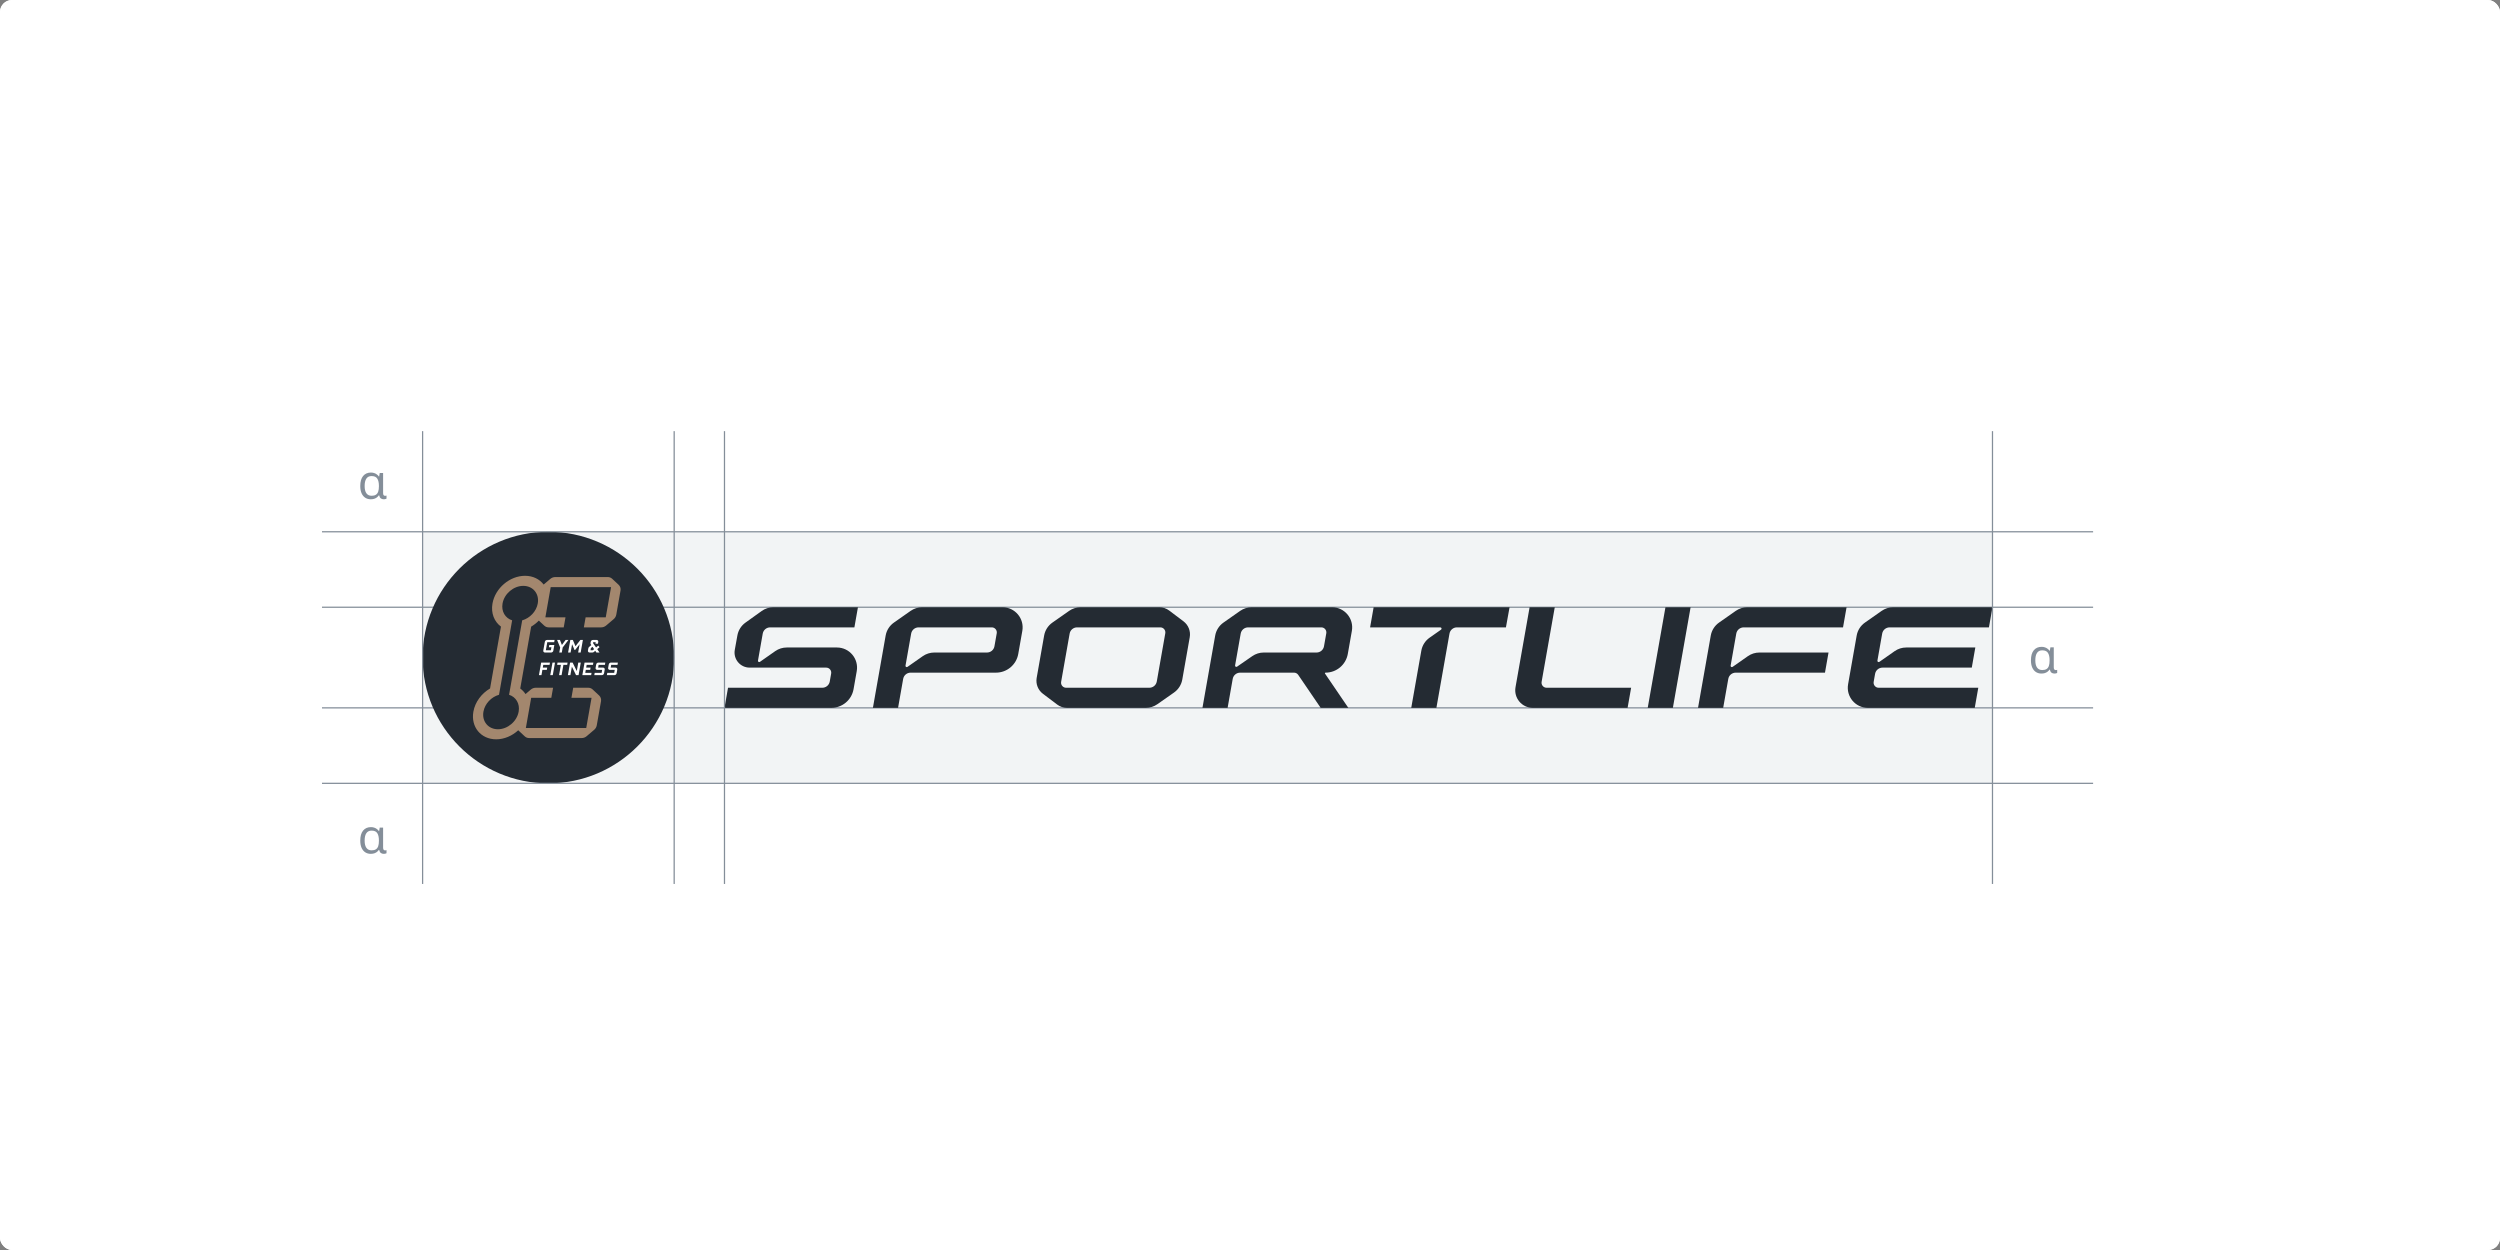 <svg width="832" height="416" viewBox="0 0 832 416" fill="none" xmlns="http://www.w3.org/2000/svg">
<rect x="0" y="0" width="832" height="416" fill="#808080" stroke="none"/>
<rect width="832" height="416" rx="4" fill="white"/>
<rect width="832" height="416" rx="4" fill="white"/>
<rect x="140.8" y="177" width="522.2" height="83.8" fill="#F2F4F5"/>
<path d="M696.587 235.577H661.082H213.671H195.919H107.156" stroke="#848E99" stroke-width="0.419" stroke-miterlimit="10"/>
<path d="M696.587 202.089H661.082H213.671H195.919H107.156" stroke="#848E99" stroke-width="0.419" stroke-miterlimit="10"/>
<path d="M252.254 219.849L253.838 210.865C254.049 209.664 255.092 208.789 256.311 208.789H284.343L285.524 202.092H257.378C255.977 202.092 254.612 202.531 253.474 203.347L248.093 207.207C246.678 208.222 245.714 209.747 245.405 211.46L244.537 216.269C243.981 219.351 246.349 222.184 249.481 222.184H274.962C276.003 222.184 276.792 223.124 276.611 224.15L276.143 226.807C275.931 228.007 274.888 228.882 273.669 228.882H242.289L241.108 235.58H276.645C280.302 235.58 283.431 232.954 284.065 229.353L285.124 223.347C285.848 219.247 282.693 215.487 278.529 215.487H261.834C260.458 215.487 259.116 215.911 257.989 216.7L252.906 220.264C252.601 220.478 252.189 220.216 252.254 219.849Z" fill="#242B33"/>
<path d="M294.745 211.519L290.502 235.58H298.874L300.575 225.934C300.786 224.734 301.829 223.859 303.048 223.859H331.455C335.111 223.859 338.24 221.234 338.875 217.633L340.229 209.952C340.952 205.851 337.798 202.092 333.634 202.092H306.893C305.517 202.092 304.174 202.516 303.048 203.305L297.496 207.198C296.042 208.217 295.053 209.771 294.745 211.519ZM328.479 217.161H310.933C309.557 217.161 308.215 217.585 307.088 218.375L302.005 221.939C301.7 222.153 301.288 221.891 301.352 221.523L303.232 210.865C303.444 209.664 304.486 208.789 305.705 208.789H330.067C331.108 208.789 331.897 209.729 331.716 210.754L330.952 215.086C330.741 216.286 329.698 217.161 328.479 217.161Z" fill="#242B33"/>
<path d="M355.791 203.305L350.239 207.198C348.785 208.217 347.796 209.771 347.488 211.519L345.004 225.602C344.649 227.615 345.452 229.657 347.083 230.889L351.836 234.48C352.78 235.193 353.932 235.58 355.116 235.58H381.316C382.692 235.58 384.035 235.156 385.161 234.366L390.714 230.473C392.167 229.454 393.156 227.9 393.465 226.152L395.948 212.069C396.303 210.056 395.5 208.014 393.869 206.782L389.117 203.192C388.172 202.478 387.02 202.092 385.836 202.092H359.636C358.26 202.092 356.917 202.516 355.791 203.305ZM382.504 228.882H354.793C353.752 228.882 352.964 227.942 353.144 226.917L355.975 210.865C356.187 209.664 357.229 208.789 358.448 208.789H386.159C387.2 208.789 387.988 209.729 387.808 210.754L384.977 226.807C384.766 228.007 383.723 228.882 382.504 228.882Z" fill="#242B33"/>
<path d="M443.306 202.092H416.566C415.19 202.092 413.847 202.516 412.721 203.305L407.168 207.198C405.715 208.217 404.726 209.771 404.417 211.519L400.175 235.58H408.547L410.247 225.934C410.459 224.734 411.502 223.859 412.721 223.859H430.658C431.212 223.859 431.73 224.133 432.042 224.591L439.523 235.58H448.732L440.964 224.169C440.874 224.037 440.968 223.859 441.128 223.859C444.784 223.859 447.913 221.234 448.548 217.633L449.902 209.952C450.625 205.851 447.471 202.092 443.306 202.092ZM438.152 217.161H420.583C419.221 217.161 417.892 217.576 416.772 218.351L411.688 221.868C411.383 222.08 410.973 221.817 411.038 221.451L412.905 210.865C413.116 209.664 414.159 208.789 415.378 208.789H439.74C440.781 208.789 441.57 209.729 441.389 210.754L440.625 215.086C440.413 216.286 439.37 217.161 438.152 217.161Z" fill="#242B33"/>
<path d="M517.426 202.092H509.054L504.362 228.702C503.729 232.29 506.49 235.58 510.133 235.58H541.66L542.841 228.882H514.698C513.657 228.882 512.868 227.942 513.049 226.917L517.426 202.092Z" fill="#242B33"/>
<path d="M548.358 235.58H556.73L562.635 202.092H554.263L548.358 235.58Z" fill="#242B33"/>
<path d="M613.359 208.789L614.54 202.092H581.492C580.116 202.092 578.774 202.516 577.647 203.305L572.095 207.198C570.641 208.217 569.652 209.771 569.344 211.519L565.101 235.58H573.473L575.174 225.934C575.385 224.734 576.428 223.859 577.647 223.859H607.353L608.534 217.161H585.532C584.156 217.161 582.814 217.585 581.687 218.375L576.604 221.939C576.299 222.153 575.887 221.891 575.952 221.523L577.831 210.865C578.043 209.664 579.086 208.789 580.304 208.789H613.359V208.789Z" fill="#242B33"/>
<path d="M661.917 208.789L663.098 202.092H630.05C628.674 202.092 627.332 202.516 626.205 203.305L620.653 207.198C619.2 208.217 618.21 209.771 617.902 211.519L615.045 227.719C614.322 231.82 617.477 235.58 621.641 235.58H657.193L658.374 228.882H625.208C624.167 228.882 623.378 227.942 623.559 226.917L624.027 224.26C624.239 223.06 625.282 222.184 626.501 222.184H656.207L657.388 215.487H634.386C633.01 215.487 631.667 215.911 630.541 216.7L625.458 220.264C625.152 220.478 624.74 220.216 624.805 219.849L626.389 210.865C626.601 209.664 627.644 208.789 628.863 208.789H661.917V208.789Z" fill="#242B33"/>
<path d="M455.967 208.789H479.338C479.747 208.789 479.913 209.316 479.578 209.551L475.769 212.221C474.316 213.24 473.326 214.794 473.018 216.542L469.661 235.58H478.033L482.391 210.865C482.603 209.664 483.646 208.789 484.864 208.789H501.175L502.384 202.092H457.148L455.967 208.789Z" fill="#242B33"/>
<path d="M182.504 260.694C205.623 260.694 224.364 241.953 224.364 218.834C224.364 195.716 205.623 176.975 182.504 176.975C159.386 176.975 140.645 195.716 140.645 218.834C140.645 241.953 159.386 260.694 182.504 260.694Z" fill="#242B33"/>
<path fill-rule="evenodd" clip-rule="evenodd" d="M205.882 194.619L203.721 192.607C203.334 192.246 202.824 192.046 202.294 192.046H184.786C184.19 192.046 183.613 192.258 183.159 192.644L180.931 194.537C179.568 192.747 177.381 191.627 174.732 191.627C169.646 191.627 164.796 195.75 163.899 200.836C163.33 204.065 164.497 206.897 166.722 208.54L163.092 229.124C160.282 230.767 158.111 233.602 157.541 236.835C156.644 241.921 160.04 246.045 165.126 246.045C167.825 246.045 170.458 244.883 172.468 243.033L174.649 245.065C175.037 245.425 175.546 245.626 176.076 245.626H193.584C194.18 245.626 194.757 245.414 195.211 245.028L197.757 242.863C198.203 242.484 198.502 241.962 198.604 241.386L200.021 233.351C200.144 232.652 199.905 231.939 199.386 231.456L197.226 229.443C196.838 229.083 196.328 228.882 195.799 228.882H190.762L190.172 232.231H196.869L195.098 242.277H175.005L176.777 232.231H183.474L184.065 228.882H178.291C177.695 228.882 177.118 229.094 176.664 229.48L174.89 230.988C174.423 230.268 173.831 229.644 173.137 229.132L176.767 208.546C177.704 207.998 178.567 207.318 179.325 206.534L181.145 208.228C181.532 208.589 182.042 208.789 182.571 208.789H187.608L188.198 205.441H181.501L183.272 195.394H203.365L201.593 205.441H194.896L194.305 208.789H200.08C200.676 208.789 201.252 208.577 201.706 208.191L204.253 206.027C204.698 205.648 204.998 205.125 205.099 204.549L206.516 196.514C206.639 195.816 206.4 195.103 205.882 194.619ZM169.42 231.223C171.71 231.945 173.078 234.183 172.61 236.835C172.039 240.072 168.953 242.696 165.716 242.696C162.48 242.696 160.319 240.072 160.889 236.835C161.358 234.179 163.522 231.938 166.072 231.219L170.439 206.449C168.149 205.727 166.78 203.489 167.248 200.836C167.818 197.599 170.905 194.976 174.141 194.976C177.378 194.976 179.539 197.599 178.968 200.836C178.5 203.492 176.337 205.732 173.788 206.452L169.42 231.223Z" fill="#A3876E"/>
<path d="M179.361 224.693H180.199L180.509 222.935H181.974L182.106 222.181L180.641 222.181L180.804 221.26H182.897L183.03 220.507H180.099L179.361 224.693Z" fill="white"/>
<path d="M183.128 224.693H183.966L184.704 220.507H183.867L183.128 224.693Z" fill="white"/>
<path d="M185.414 221.26H186.67L186.058 224.693H186.895L187.501 221.26H188.756L188.889 220.507H185.541L185.414 221.26Z" fill="white"/>
<path d="M191.95 223.332L190.565 220.507H189.727L188.989 224.693H189.826L190.325 221.867L191.71 224.693H192.547L193.285 220.507H192.448L191.95 223.332Z" fill="white"/>
<path d="M193.802 224.693H196.732L196.865 223.939H194.772L194.949 222.935H196.415L196.547 222.181L195.082 222.181L195.245 221.26H197.338L197.471 220.507H194.54L193.802 224.693Z" fill="white"/>
<path d="M198.409 221.129L198.203 222.296C198.144 222.629 198.401 222.935 198.739 222.935L200.396 222.936L200.219 223.939H197.914L197.781 224.693H200.288C200.653 224.693 200.966 224.43 201.03 224.07L201.25 222.819C201.309 222.486 201.053 222.181 200.714 222.181L199.059 222.181L199.224 221.26H201.316L201.449 220.507H199.151C198.785 220.507 198.472 220.769 198.409 221.129Z" fill="white"/>
<path d="M186.131 217.16H186.968L187.264 215.485L189.172 212.974H188.232L187.004 214.648L186.344 212.974H185.404L186.428 215.485L186.131 217.16Z" fill="white"/>
<path d="M189.899 217.16L190.387 214.392L191.213 216.322H191.391L192.898 214.392L192.411 217.16H193.248L193.986 212.974H193.149L191.527 215.051L190.637 212.974H189.8L189.062 217.16H189.899Z" fill="white"/>
<path d="M205.5 221.26L205.633 220.507H203.335C202.969 220.507 202.656 220.769 202.593 221.129L202.387 222.296C202.328 222.629 202.585 222.935 202.923 222.935L204.58 222.936L204.403 223.939H202.098L201.965 224.693H204.472C204.837 224.693 205.15 224.43 205.214 224.07L205.434 222.819C205.493 222.486 205.237 222.181 204.898 222.181L203.243 222.181L203.408 221.26H205.5Z" fill="white"/>
<path d="M181.339 217.16L183.408 217.161C183.773 217.16 184.085 216.898 184.149 216.538L184.482 214.648H182.808L182.675 215.401H183.512L183.335 216.406H181.661L182.133 213.727H184.435L184.568 212.974H182.061C181.695 212.974 181.382 213.236 181.319 213.596L180.803 216.521C180.744 216.854 181 217.16 181.339 217.16Z" fill="white"/>
<path d="M196.199 217.16H197.157C197.336 217.16 197.509 217.096 197.645 216.98L198.097 216.596L198.481 217.16H199.527L198.753 216.038L199.527 215.38L199.096 214.857L198.366 215.478L197.36 214.02L197.412 213.727H198.249L198.16 214.229H198.997L199.106 213.612C199.165 213.279 198.909 212.974 198.57 212.974H197.34C196.974 212.974 196.661 213.236 196.598 213.596L196.524 214.012C196.5 214.151 196.531 214.295 196.61 214.412L196.793 214.68L196.053 215.309C195.919 215.423 195.829 215.58 195.799 215.753L195.663 216.521C195.604 216.854 195.861 217.16 196.199 217.16ZM196.646 215.695L197.176 215.244L197.713 216.032L197.274 216.406H196.521L196.646 215.695Z" fill="white"/>
<path d="M107.156 176.974H140.644H224.363H241.107H663.099H696.587" stroke="#848E99" stroke-width="0.419" stroke-miterlimit="10"/>
<path d="M107.156 260.693H140.644H224.363H241.107H663.099H696.587" stroke="#848E99" stroke-width="0.419" stroke-miterlimit="10"/>
<path d="M663.099 143.486V176.974V202.09V235.578V260.693V294.181" stroke="#848E99" stroke-width="0.419" stroke-miterlimit="10"/>
<path d="M140.644 294.181V260.693V235.578V202.09V176.974V143.486" stroke="#848E99" stroke-width="0.419" stroke-miterlimit="10"/>
<path d="M224.364 294.181V260.693V235.578V202.09V176.974V143.486" stroke="#848E99" stroke-width="0.419" stroke-miterlimit="10"/>
<path d="M241.108 294.181V260.693V235.578V202.09V176.974V143.486" stroke="#848E99" stroke-width="0.419" stroke-miterlimit="10"/>
<path d="M123.384 166.16C122.701 166.16 122.098 165.995 121.576 165.664C121.053 165.333 120.642 164.843 120.344 164.192C120.045 163.531 119.896 162.715 119.896 161.744C119.896 160.293 120.21 159.184 120.84 158.416C121.48 157.648 122.349 157.264 123.448 157.264C123.853 157.264 124.221 157.323 124.552 157.44C124.882 157.547 125.176 157.701 125.432 157.904C125.698 158.096 125.922 158.325 126.104 158.592H126.168L126.376 157.424H127.496V164.112C127.496 164.443 127.56 164.677 127.688 164.816C127.816 164.944 127.97 165.008 128.152 165.008C128.237 165.008 128.328 164.997 128.424 164.976C128.52 164.955 128.589 164.939 128.632 164.928V165.952C128.578 165.984 128.504 166.016 128.408 166.048C128.312 166.08 128.205 166.107 128.088 166.128C127.97 166.149 127.853 166.16 127.736 166.16C127.341 166.16 127.01 166.064 126.744 165.872C126.488 165.68 126.301 165.339 126.184 164.848H126.072C125.901 165.104 125.688 165.333 125.432 165.536C125.176 165.728 124.877 165.883 124.536 166C124.194 166.107 123.81 166.16 123.384 166.16ZM123.672 164.992C124.258 164.992 124.728 164.88 125.08 164.656C125.442 164.432 125.704 164.085 125.864 163.616C126.024 163.147 126.104 162.549 126.104 161.824V161.728C126.104 160.661 125.922 159.845 125.56 159.28C125.208 158.715 124.573 158.432 123.656 158.432C122.877 158.432 122.296 158.72 121.912 159.296C121.538 159.861 121.352 160.683 121.352 161.76C121.352 162.827 121.549 163.632 121.944 164.176C122.338 164.72 122.914 164.992 123.672 164.992Z" fill="#848E99"/>
<path d="M679.384 224.16C678.701 224.16 678.098 223.995 677.576 223.664C677.053 223.333 676.642 222.843 676.344 222.192C676.045 221.531 675.896 220.715 675.896 219.744C675.896 218.293 676.21 217.184 676.84 216.416C677.48 215.648 678.349 215.264 679.448 215.264C679.853 215.264 680.221 215.323 680.552 215.44C680.882 215.547 681.176 215.701 681.432 215.904C681.698 216.096 681.922 216.325 682.104 216.592H682.168L682.376 215.424H683.496V222.112C683.496 222.443 683.56 222.677 683.688 222.816C683.816 222.944 683.97 223.008 684.152 223.008C684.237 223.008 684.328 222.997 684.424 222.976C684.52 222.955 684.589 222.939 684.632 222.928V223.952C684.578 223.984 684.504 224.016 684.408 224.048C684.312 224.08 684.205 224.107 684.088 224.128C683.97 224.149 683.853 224.16 683.736 224.16C683.341 224.16 683.01 224.064 682.744 223.872C682.488 223.68 682.301 223.339 682.184 222.848H682.072C681.901 223.104 681.688 223.333 681.432 223.536C681.176 223.728 680.877 223.883 680.536 224C680.194 224.107 679.81 224.16 679.384 224.16ZM679.672 222.992C680.258 222.992 680.728 222.88 681.08 222.656C681.442 222.432 681.704 222.085 681.864 221.616C682.024 221.147 682.104 220.549 682.104 219.824V219.728C682.104 218.661 681.922 217.845 681.56 217.28C681.208 216.715 680.573 216.432 679.656 216.432C678.877 216.432 678.296 216.72 677.912 217.296C677.538 217.861 677.352 218.683 677.352 219.76C677.352 220.827 677.549 221.632 677.944 222.176C678.338 222.72 678.914 222.992 679.672 222.992Z" fill="#848E99"/>
<path d="M123.384 284.16C122.701 284.16 122.098 283.995 121.576 283.664C121.053 283.333 120.642 282.843 120.344 282.192C120.045 281.531 119.896 280.715 119.896 279.744C119.896 278.293 120.21 277.184 120.84 276.416C121.48 275.648 122.349 275.264 123.448 275.264C123.853 275.264 124.221 275.323 124.552 275.44C124.882 275.547 125.176 275.701 125.432 275.904C125.698 276.096 125.922 276.325 126.104 276.592H126.168L126.376 275.424H127.496V282.112C127.496 282.443 127.56 282.677 127.688 282.816C127.816 282.944 127.97 283.008 128.152 283.008C128.237 283.008 128.328 282.997 128.424 282.976C128.52 282.955 128.589 282.939 128.632 282.928V283.952C128.578 283.984 128.504 284.016 128.408 284.048C128.312 284.08 128.205 284.107 128.088 284.128C127.97 284.149 127.853 284.16 127.736 284.16C127.341 284.16 127.01 284.064 126.744 283.872C126.488 283.68 126.301 283.339 126.184 282.848H126.072C125.901 283.104 125.688 283.333 125.432 283.536C125.176 283.728 124.877 283.883 124.536 284C124.194 284.107 123.81 284.16 123.384 284.16ZM123.672 282.992C124.258 282.992 124.728 282.88 125.08 282.656C125.442 282.432 125.704 282.085 125.864 281.616C126.024 281.147 126.104 280.549 126.104 279.824V279.728C126.104 278.661 125.922 277.845 125.56 277.28C125.208 276.715 124.573 276.432 123.656 276.432C122.877 276.432 122.296 276.72 121.912 277.296C121.538 277.861 121.352 278.683 121.352 279.76C121.352 280.827 121.549 281.632 121.944 282.176C122.338 282.72 122.914 282.992 123.672 282.992Z" fill="#848E99"/>
</svg>
